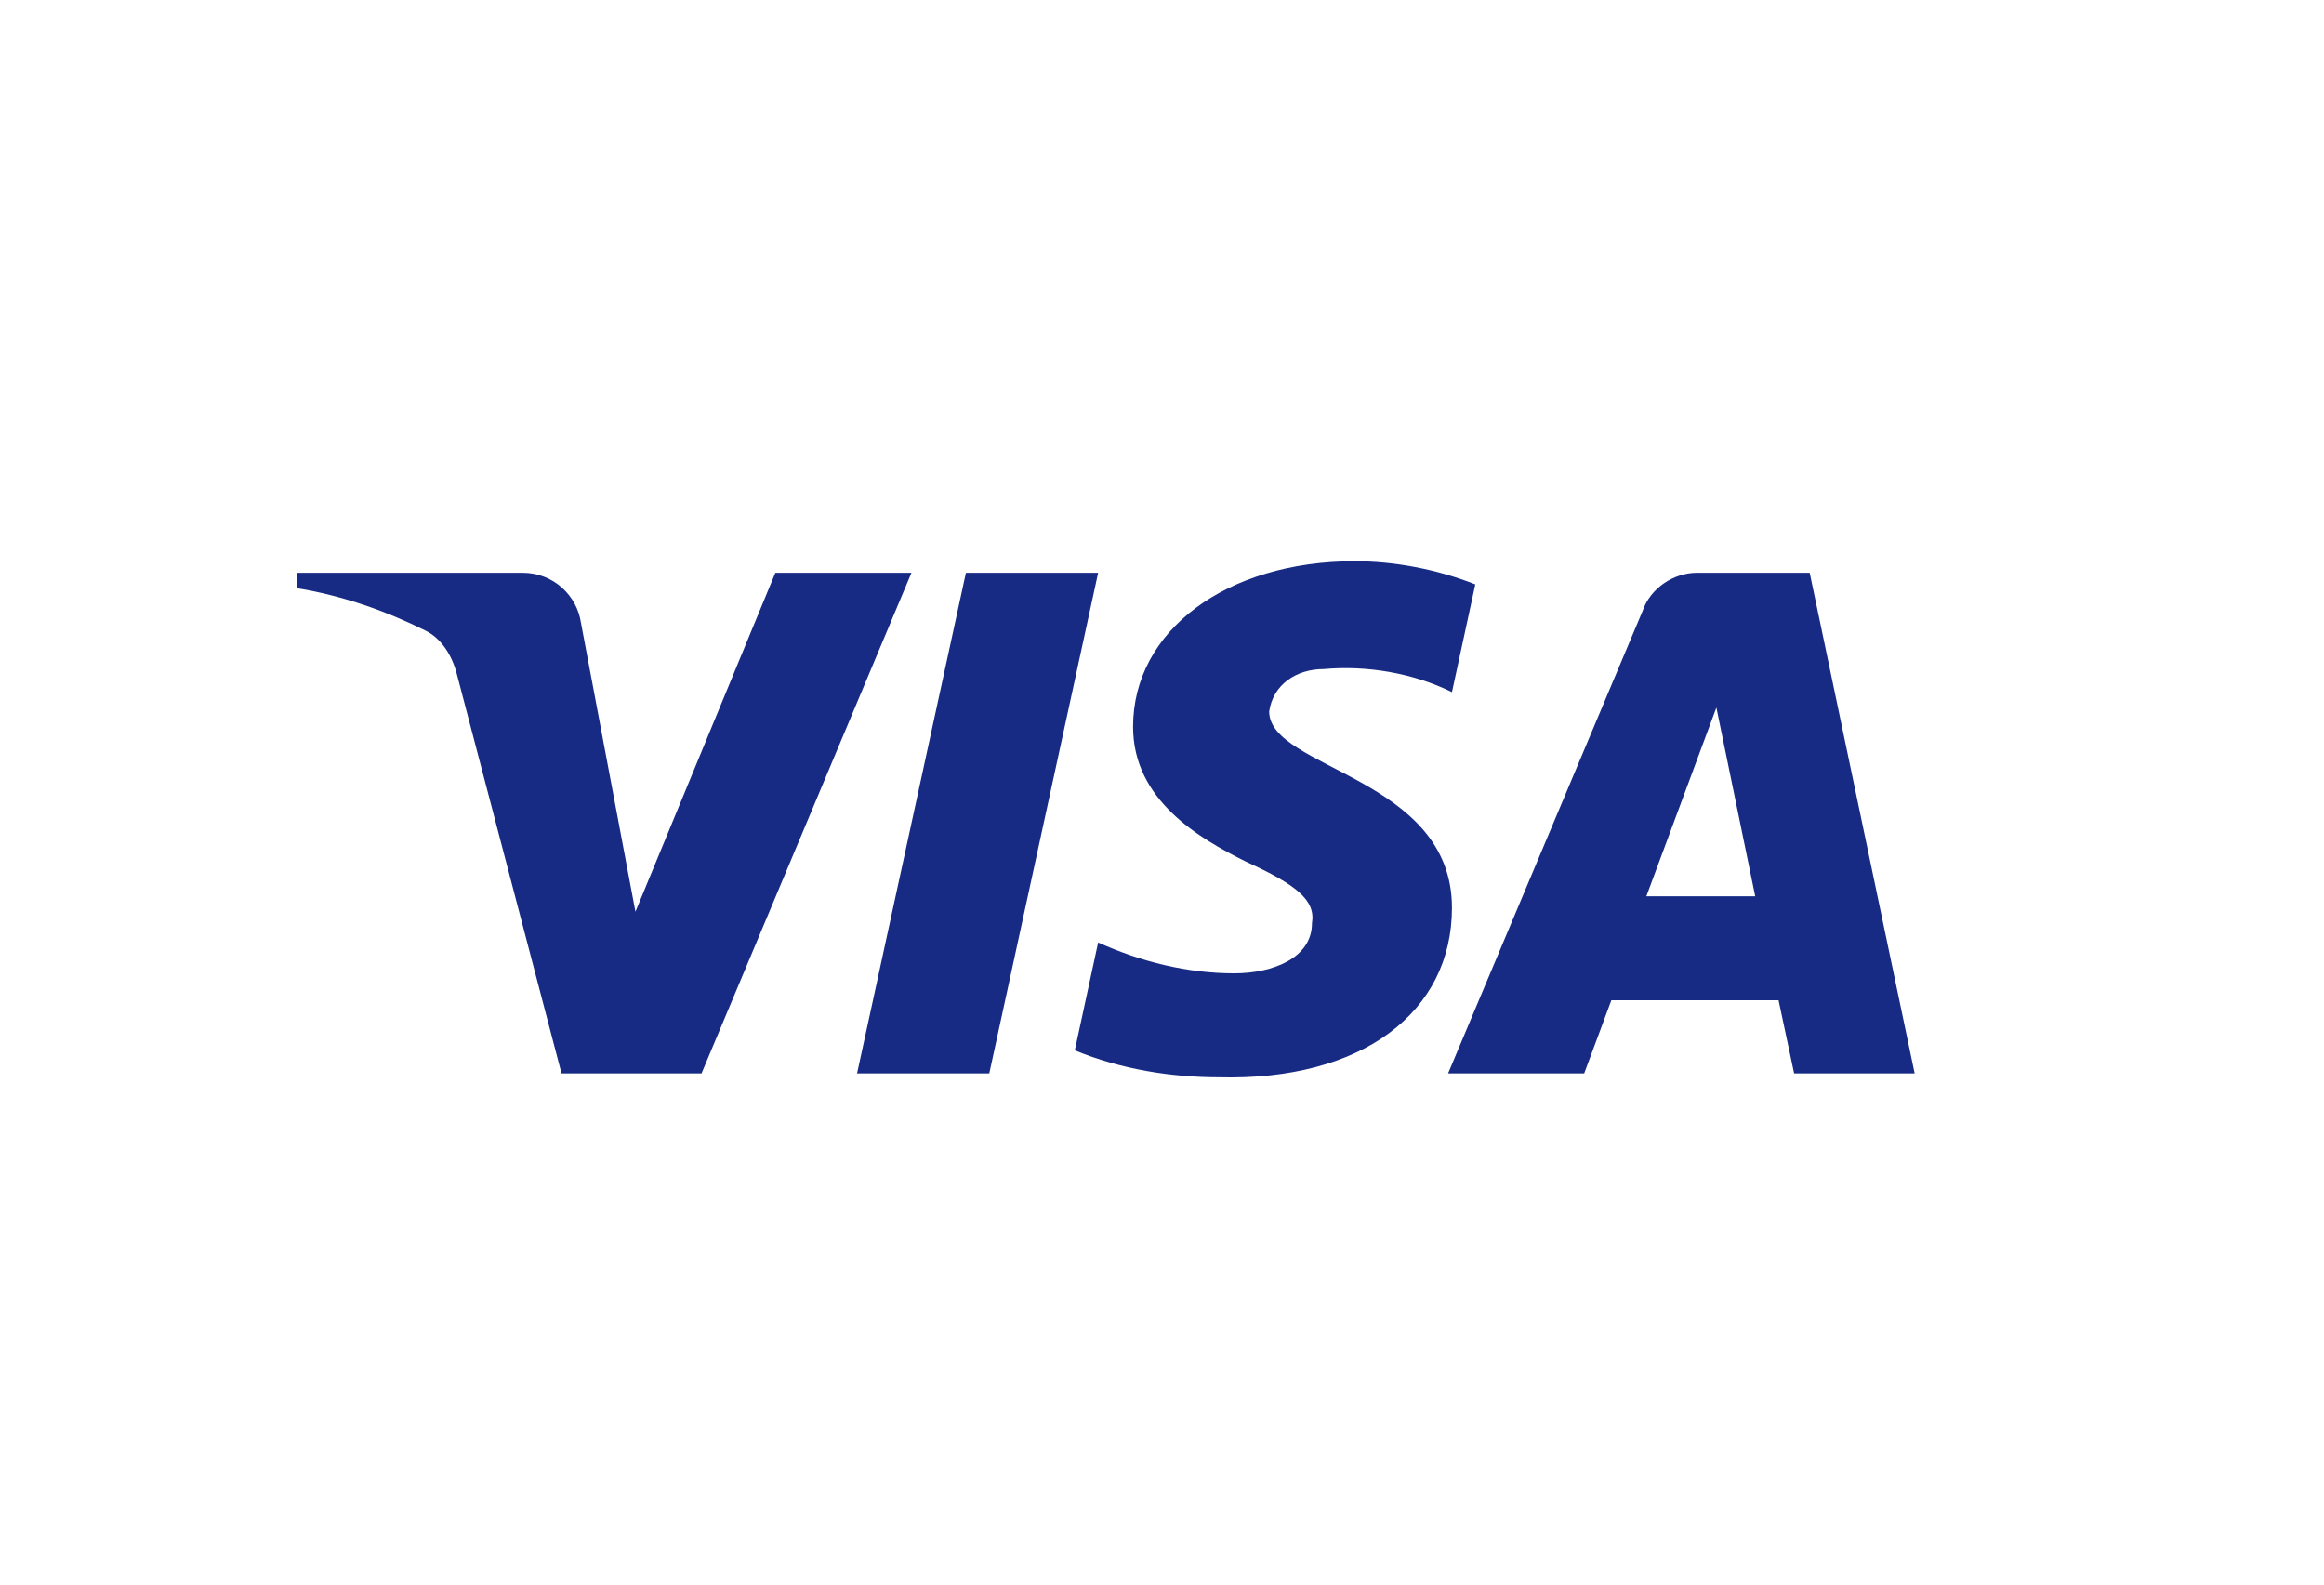 <svg width="132" height="90" viewBox="0 0 132 90" fill="none" xmlns="http://www.w3.org/2000/svg">
<g id="Payment Method/Visa">
<path id="visa-logo" fill-rule="evenodd" clip-rule="evenodd" d="M39.845 60.968H31.893L25.931 38.221C25.648 37.175 25.047 36.25 24.163 35.814C21.957 34.718 19.527 33.846 16.875 33.407V32.531H29.684C31.452 32.531 32.777 33.846 32.998 35.374L36.092 51.782L44.039 32.531H51.77L39.845 60.968ZM56.189 60.968H48.68L54.863 32.531H62.373L56.189 60.968ZM72.088 40.409C72.309 38.877 73.634 38.002 75.181 38.002C77.612 37.782 80.26 38.221 82.469 39.313L83.795 33.191C81.586 32.315 79.155 31.875 76.949 31.875C69.661 31.875 64.357 35.814 64.357 41.281C64.357 45.44 68.114 47.623 70.766 48.939C73.634 50.251 74.739 51.127 74.518 52.438C74.518 54.406 72.309 55.282 70.103 55.282C67.451 55.282 64.799 54.626 62.373 53.53L61.047 59.657C63.698 60.749 66.567 61.188 69.219 61.188C77.391 61.404 82.469 57.469 82.469 51.562C82.469 44.124 72.088 43.688 72.088 40.409ZM108.75 60.968L102.788 32.531H96.383C95.057 32.531 93.731 33.407 93.29 34.718L82.249 60.968H89.979L91.522 56.813H101.02L101.904 60.968H108.75ZM97.488 40.189L99.694 50.907H93.51L97.488 40.189Z" fill="#172B85"/>
</g>
</svg>
